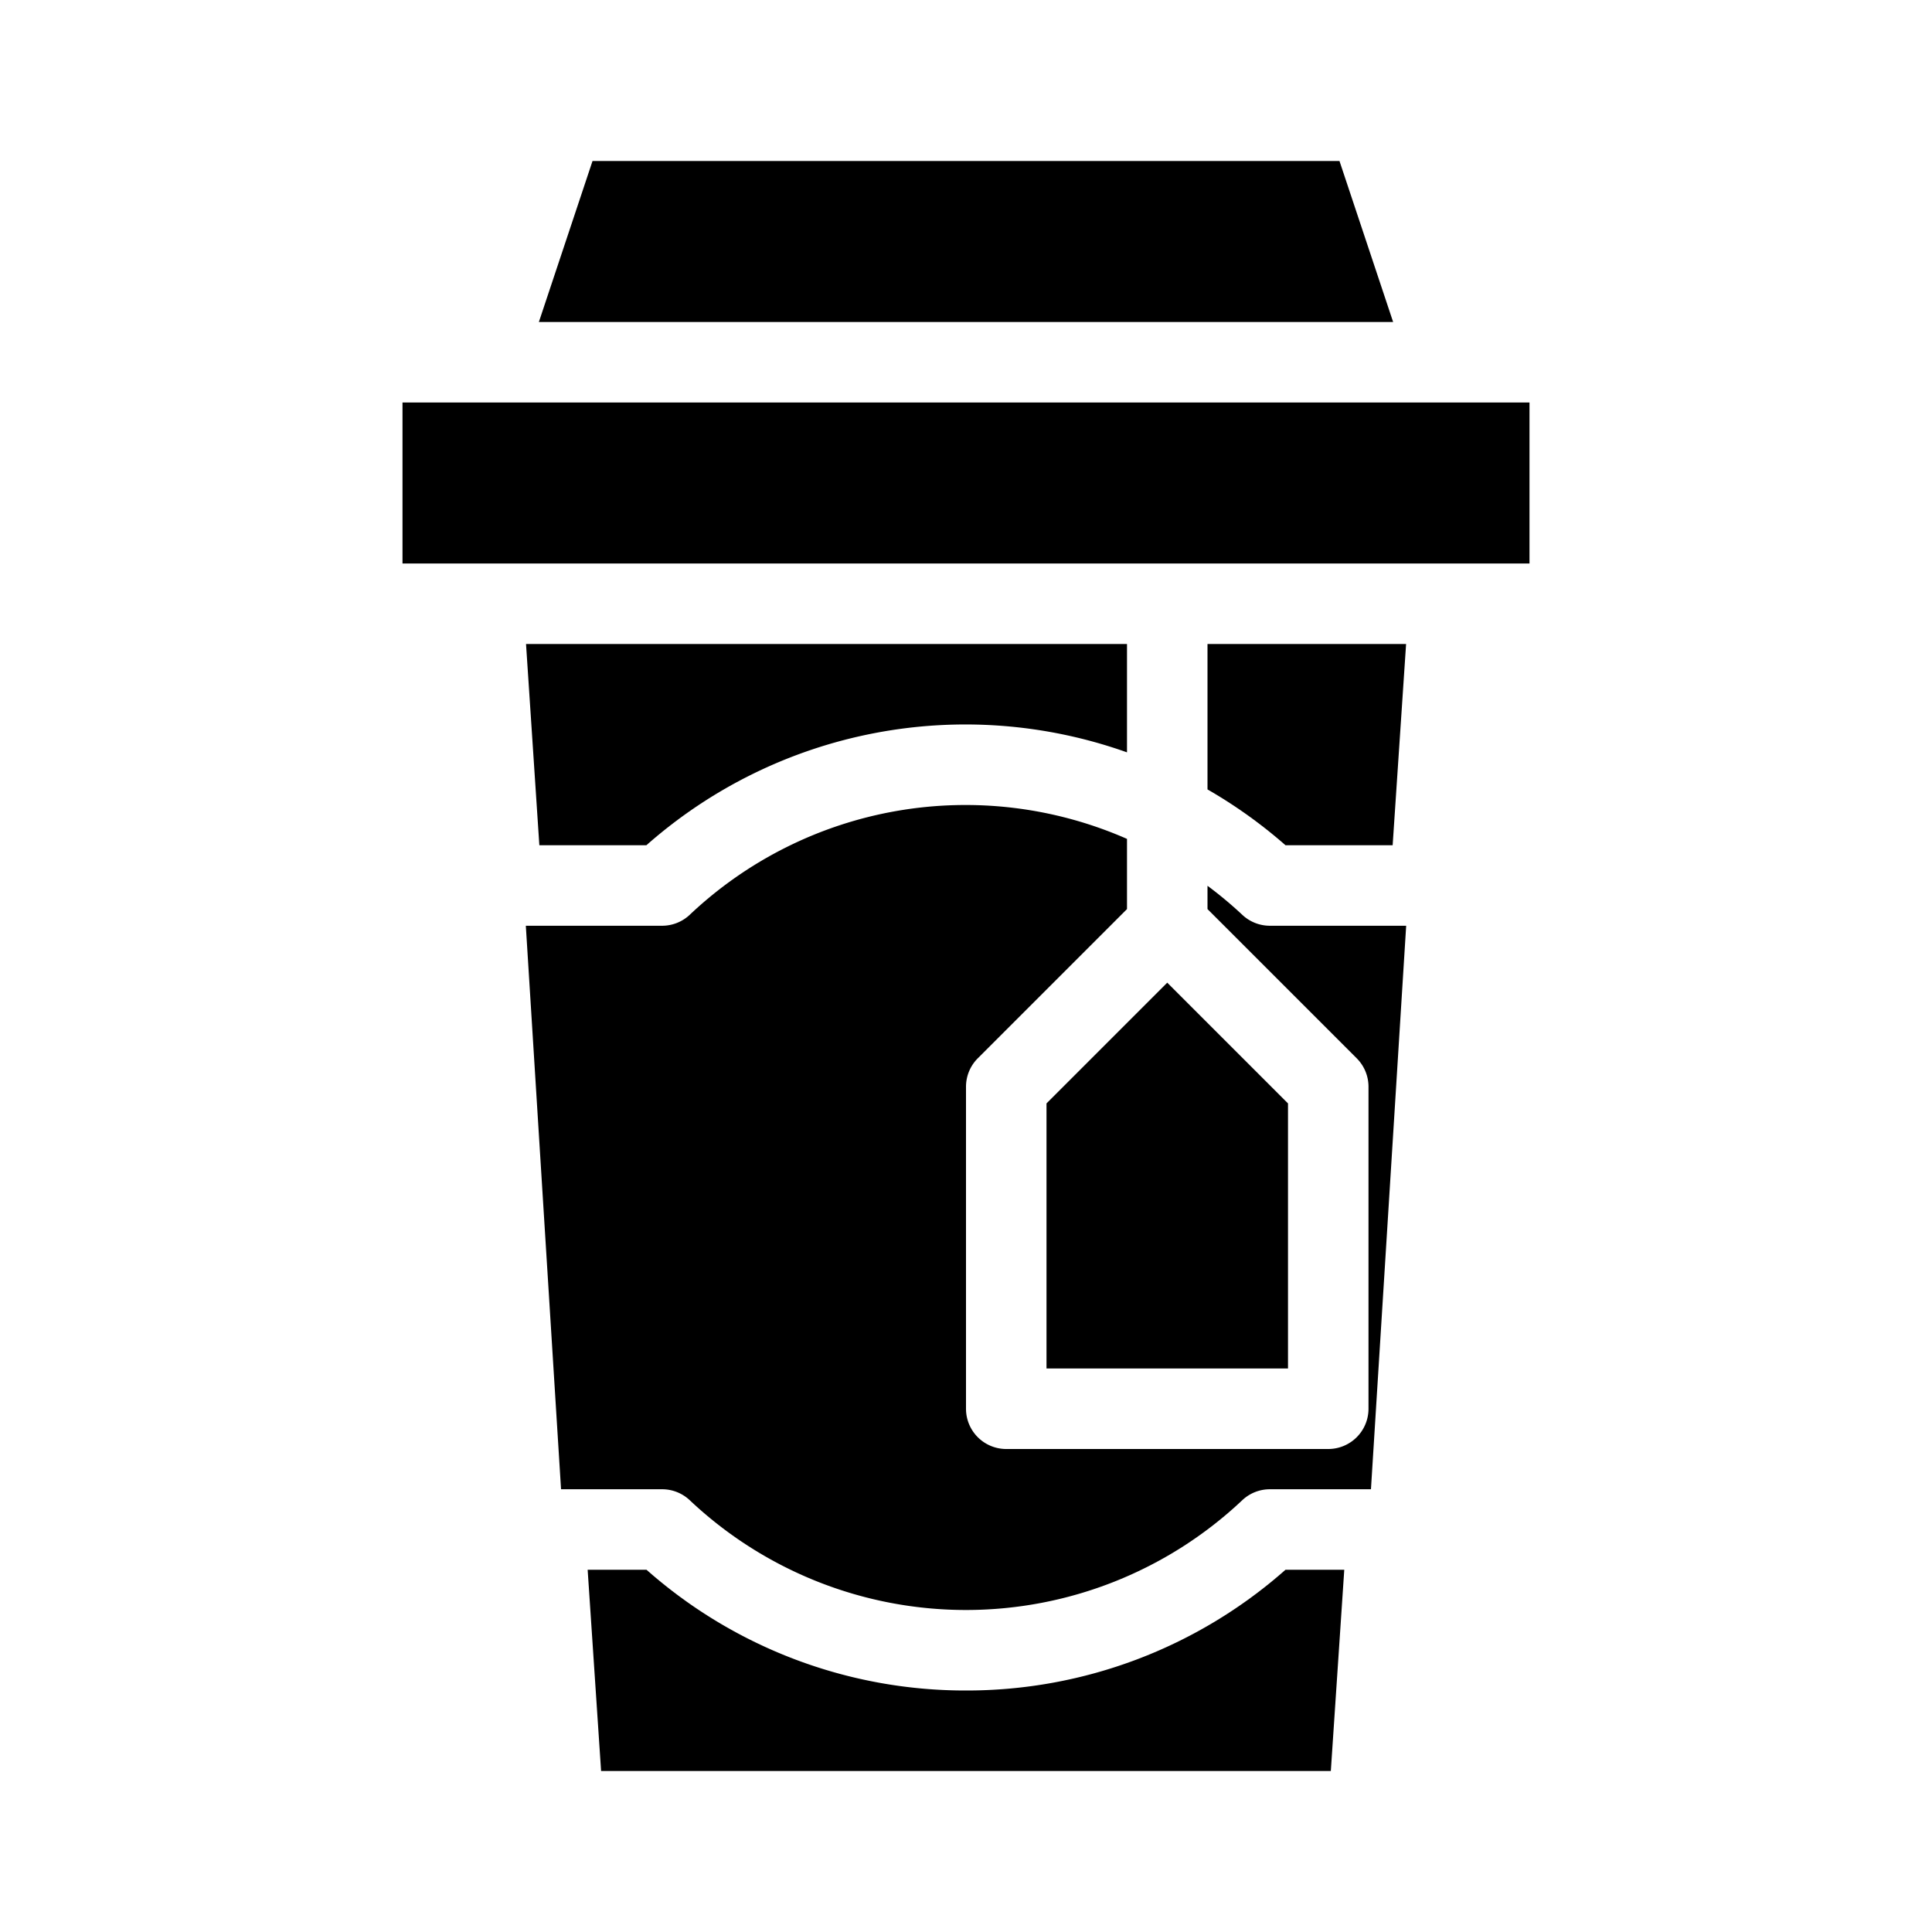 <svg xmlns="http://www.w3.org/2000/svg" viewBox="0 0 48 48" x="0px" y="0px"><g data-name="Hot Tea"><polygon points="26 34 32 34 32 27.414 29 24.414 26 27.414 26 34"></polygon><path d="M31.55,23a1,1,0,0,1-.687-.273,9.974,9.974,0,0,0-.863-.72v.579l3.707,3.707A1,1,0,0,1,34,27v8a1,1,0,0,1-1,1H25a1,1,0,0,1-1-1V27a1,1,0,0,1,.293-.707L28,22.586V20.842a9.973,9.973,0,0,0-10.863,1.885A1,1,0,0,1,16.45,23H13.064l.875,14H16.45a1,1,0,0,1,.687.273,10,10,0,0,0,13.726,0A1,1,0,0,1,31.55,37h2.511l.875-14Z"></path><path d="M24,42a11.951,11.951,0,0,1-7.938-3H14.6l.334,5H33.064l.334-5h-1.46A11.951,11.951,0,0,1,24,42Z"></path><path d="M13.4,21h2.659A11.972,11.972,0,0,1,28,18.692V16H13.069Z"></path><path d="M34.6,21l.334-5H30v3.613A12.032,12.032,0,0,1,31.938,21Z"></path><polygon points="14.721 4 13.388 8 34.612 8 33.279 4 14.721 4"></polygon><rect x="10" y="10" width="28" height="4"></rect></g></svg>